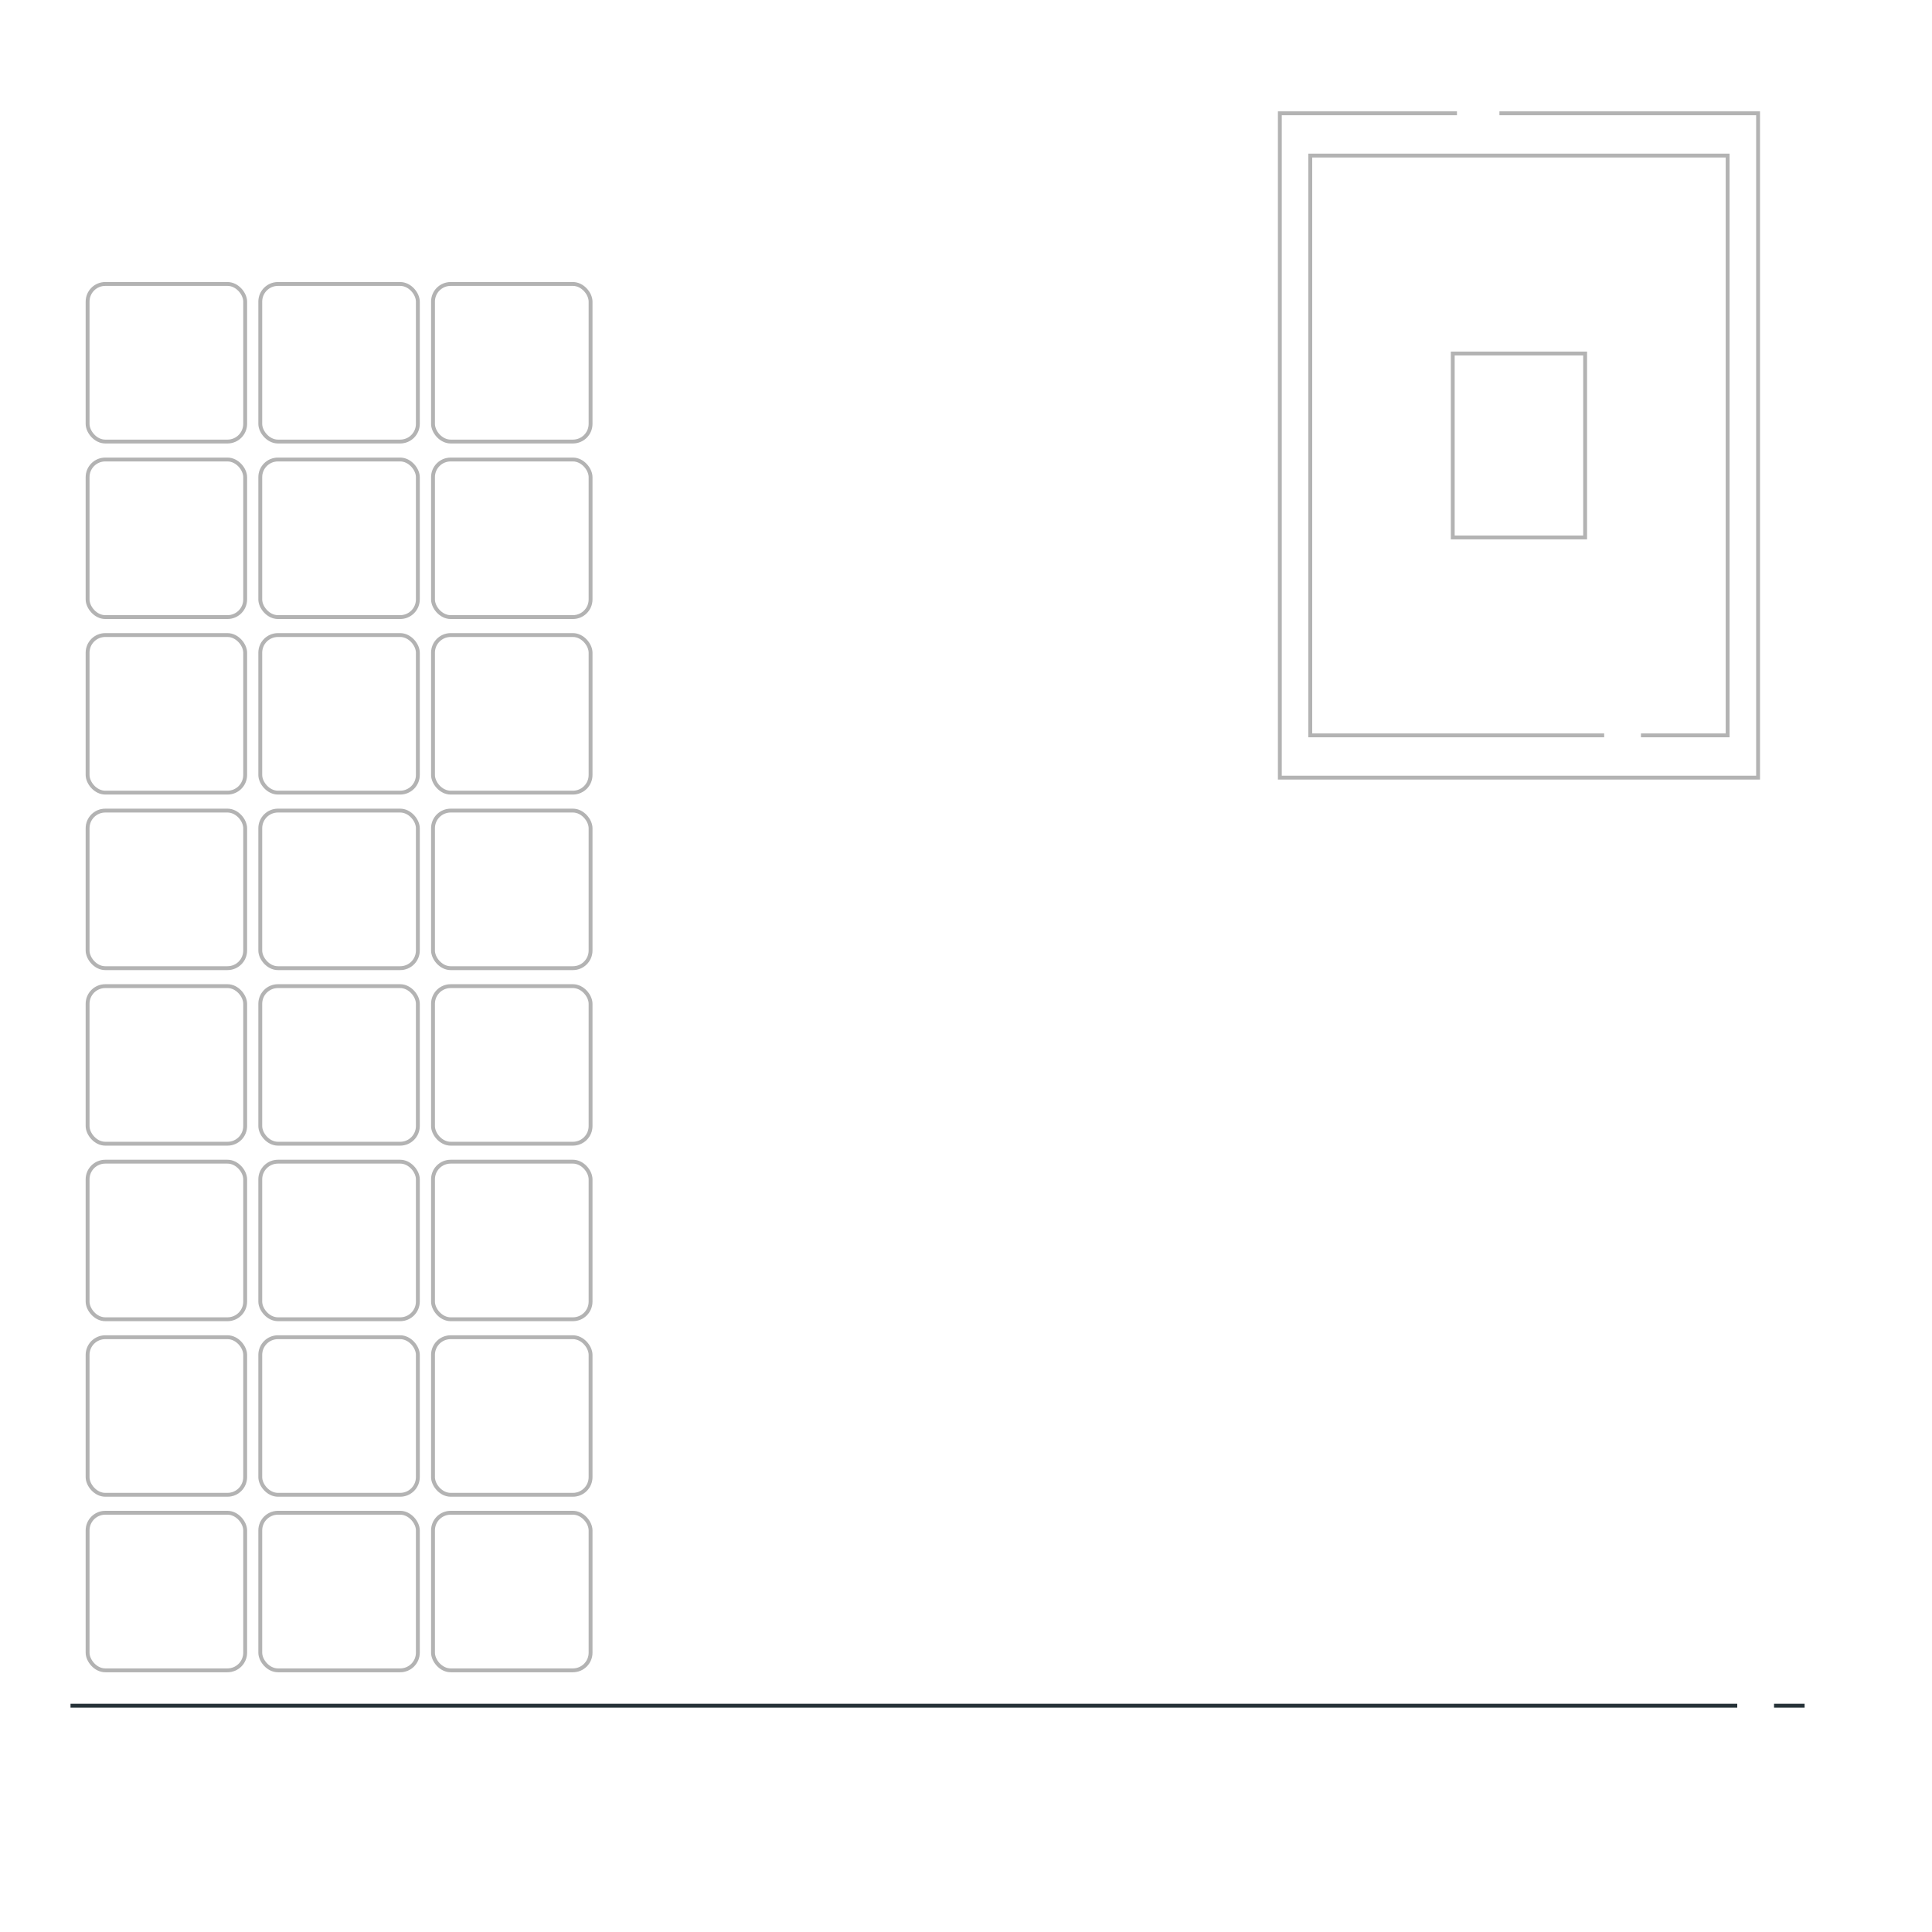 <svg class="animated" id="freepik_stories-hair-spray" xmlns="http://www.w3.org/2000/svg" viewBox="0 0 500 500" version="1.1" xmlns:xlink="http://www.w3.org/1999/xlink" xmlns:svgjs="http://svgjs.com/svgjs"><style>svg#freepik_stories-hair-spray:not(.animated) .animable {opacity: 0;}svg#freepik_stories-hair-spray.animated #freepik--background-simple--inject-53 {animation: 1s 1 forwards cubic-bezier(.36,-0.01,.5,1.38) zoomOut,1.5s Infinite  linear wind;animation-delay: 0.6s,1.6s;opacity: 0}svg#freepik_stories-hair-spray.animated #freepik--Wall--inject-53 {animation: 1s 1 forwards cubic-bezier(.36,-0.01,.5,1.38) zoomIn;animation-delay: 0s;}svg#freepik_stories-hair-spray.animated #freepik--Picture--inject-53 {animation: 1s 1 forwards cubic-bezier(.36,-0.01,.5,1.38) zoomIn;animation-delay: 0s;}svg#freepik_stories-hair-spray.animated #freepik--Plant--inject-53 {animation: 1s 1 forwards cubic-bezier(.36,-0.01,.5,1.38) slideRight;animation-delay: 1.0s;opacity: 0}svg#freepik_stories-hair-spray.animated #freepik--Character--inject-53 {animation: 1s 1 forwards cubic-bezier(.36,-0.01,.5,1.38) zoomOut,1.5s Infinite  linear floating;animation-delay: 1.2s,2.2s;opacity: 0}svg#freepik_stories-hair-spray.animated #freepik--hair-spray--inject-53 {animation: 1s 1 forwards cubic-bezier(.36,-0.01,.5,1.38) lightSpeedLeft;animation-delay: 1.0s;opacity: 0}            @keyframes zoomOut {                0% {                    opacity: 0;                    transform: scale(1.5);                }                100% {                    opacity: 1;                    transform: scale(1);                }            }                    @keyframes wind {                0% {                    transform: rotate( 0deg );                }                25% {                    transform: rotate( 1deg );                }                75% {                    transform: rotate( -1deg );                }            }                    @keyframes zoomIn {                0% {                    opacity: 0;                    transform: scale(0.5);                }                100% {                    opacity: 1;                    transform: scale(1);                }            }                    @keyframes slideRight {                0% {                    opacity: 0;                    transform: translateX(30px);                }                100% {                    opacity: 1;                    transform: translateX(0);                }            }                    @keyframes floating {                0% {                    opacity: 1;                    transform: translateY(0px);                }                50% {                    transform: translateY(-10px);                }                100% {                    opacity: 1;                    transform: translateY(0px);                }            }                    @keyframes lightSpeedLeft {              from {                transform: translate3d(-50%, 0, 0) skewX(20deg);                opacity: 0;              }              60% {                transform: skewX(-10deg);                opacity: 1;              }              80% {                transform: skewX(2deg);              }              to {                opacity: 1;                transform: translate3d(0, 0, 0);              }            }        </style><g id="freepik--background-simple--inject-53" class="animable" style="transform-origin: 255.072px 250.894px;"><path d="M446.33,145.29s-80.4-115.75-180.78-128C176.94,6.41,94.69,48.79,83.24,140.35,79.16,173,71.9,209.07,59,238.83,44.53,272.21,19.84,300,38.75,364.17s98.77,122.12,156.82,122,112.58-52.89,157.57-100.88S541.4,292.17,446.33,145.29Z" style="fill: #4276EB; transform-origin: 255.072px 250.894px;" id="elr9x1woh3u5d" class="animable"></path><g id="eljybl9q7gs18"><path d="M446.33,145.29s-80.4-115.75-180.78-128C176.94,6.41,94.69,48.79,83.24,140.35,79.16,173,71.9,209.07,59,238.83,44.53,272.21,19.84,300,38.75,364.17s98.77,122.12,156.82,122,112.58-52.89,157.57-100.88S541.4,292.17,446.33,145.29Z" style="fill: rgb(255, 255, 255); opacity: 0.7; transform-origin: 255.072px 250.894px;" class="animable" id="el46qa1f1my23"></path></g></g><g id="freepik--Wall--inject-53" class="animable" style="transform-origin: 87.755px 252.885px;"><g id="elrmyrh581hu"><g style="opacity: 0.3; transform-origin: 87.755px 252.885px;" class="animable" id="elvbecbeoqn7"><rect x="112.06" y="73.49" width="40.78" height="40.78" rx="4.57" style="fill: none; stroke: rgb(0, 0, 0); stroke-miterlimit: 10; transform-origin: 132.45px 93.88px;" id="elv3u60ja6wi9" class="animable"></rect><rect x="112.06" y="118.92" width="40.78" height="40.78" rx="4.57" style="fill: none; stroke: rgb(0, 0, 0); stroke-miterlimit: 10; transform-origin: 132.45px 139.31px;" id="elhg1qwyy2vvn" class="animable"></rect><rect x="112.06" y="164.35" width="40.78" height="40.78" rx="4.57" style="fill: none; stroke: rgb(0, 0, 0); stroke-miterlimit: 10; transform-origin: 132.45px 184.74px;" id="elyys1nvddyxq" class="animable"></rect><rect x="112.06" y="209.78" width="40.78" height="40.78" rx="4.57" style="fill: none; stroke: rgb(0, 0, 0); stroke-miterlimit: 10; transform-origin: 132.45px 230.17px;" id="el0kqqmclg16mm" class="animable"></rect><rect x="112.06" y="255.21" width="40.78" height="40.78" rx="4.57" style="fill: none; stroke: rgb(0, 0, 0); stroke-miterlimit: 10; transform-origin: 132.45px 275.6px;" id="elecb0f2mnakr" class="animable"></rect><rect x="112.06" y="300.64" width="40.78" height="40.78" rx="4.57" style="fill: none; stroke: rgb(0, 0, 0); stroke-miterlimit: 10; transform-origin: 132.45px 321.03px;" id="elxk5qwvi0m5" class="animable"></rect><rect x="112.06" y="346.07" width="40.78" height="40.78" rx="4.57" style="fill: none; stroke: rgb(0, 0, 0); stroke-miterlimit: 10; transform-origin: 132.45px 366.46px;" id="el2qkiefs1gsr" class="animable"></rect><rect x="112.06" y="391.5" width="40.78" height="40.78" rx="4.57" style="fill: none; stroke: rgb(0, 0, 0); stroke-miterlimit: 10; transform-origin: 132.45px 411.89px;" id="elwrj0rlj71h" class="animable"></rect><rect x="67.36" y="73.49" width="40.78" height="40.78" rx="4.57" style="fill: none; stroke: rgb(0, 0, 0); stroke-miterlimit: 10; transform-origin: 87.75px 93.88px;" id="elq4hdzdalwq" class="animable"></rect><rect x="67.36" y="118.92" width="40.78" height="40.78" rx="4.57" style="fill: none; stroke: rgb(0, 0, 0); stroke-miterlimit: 10; transform-origin: 87.75px 139.31px;" id="elj21pkzfo8oj" class="animable"></rect><rect x="67.36" y="164.35" width="40.78" height="40.78" rx="4.57" style="fill: none; stroke: rgb(0, 0, 0); stroke-miterlimit: 10; transform-origin: 87.75px 184.74px;" id="el4ulv90x2vaf" class="animable"></rect><rect x="67.36" y="209.78" width="40.78" height="40.78" rx="4.57" style="fill: none; stroke: rgb(0, 0, 0); stroke-miterlimit: 10; transform-origin: 87.75px 230.17px;" id="elzksavag6s1" class="animable"></rect><rect x="67.36" y="255.21" width="40.78" height="40.78" rx="4.57" style="fill: none; stroke: rgb(0, 0, 0); stroke-miterlimit: 10; transform-origin: 87.75px 275.6px;" id="elyugc8mrrjyr" class="animable"></rect><rect x="67.36" y="300.64" width="40.78" height="40.78" rx="4.57" style="fill: none; stroke: rgb(0, 0, 0); stroke-miterlimit: 10; transform-origin: 87.75px 321.03px;" id="elot8l0npjav" class="animable"></rect><rect x="67.36" y="346.07" width="40.78" height="40.78" rx="4.57" style="fill: none; stroke: rgb(0, 0, 0); stroke-miterlimit: 10; transform-origin: 87.75px 366.46px;" id="el3r8pk5cp4u5" class="animable"></rect><rect x="67.36" y="391.5" width="40.78" height="40.78" rx="4.57" style="fill: none; stroke: rgb(0, 0, 0); stroke-miterlimit: 10; transform-origin: 87.75px 411.89px;" id="elc2n2ixwnvo" class="animable"></rect><rect x="22.67" y="73.49" width="40.78" height="40.78" rx="4.57" style="fill: none; stroke: rgb(0, 0, 0); stroke-miterlimit: 10; transform-origin: 43.06px 93.88px;" id="el9re7ngfwfmd" class="animable"></rect><rect x="22.67" y="118.92" width="40.78" height="40.78" rx="4.57" style="fill: none; stroke: rgb(0, 0, 0); stroke-miterlimit: 10; transform-origin: 43.06px 139.31px;" id="eliuun7p5hon" class="animable"></rect><rect x="22.67" y="164.35" width="40.78" height="40.78" rx="4.57" style="fill: none; stroke: rgb(0, 0, 0); stroke-miterlimit: 10; transform-origin: 43.06px 184.74px;" id="elyr9v9hwslsg" class="animable"></rect><rect x="22.67" y="209.78" width="40.78" height="40.78" rx="4.57" style="fill: none; stroke: rgb(0, 0, 0); stroke-miterlimit: 10; transform-origin: 43.06px 230.17px;" id="elem053c5r2d" class="animable"></rect><rect x="22.67" y="255.21" width="40.78" height="40.78" rx="4.57" style="fill: none; stroke: rgb(0, 0, 0); stroke-miterlimit: 10; transform-origin: 43.06px 275.6px;" id="elzx8c1ghvmf" class="animable"></rect><rect x="22.67" y="300.64" width="40.78" height="40.78" rx="4.57" style="fill: none; stroke: rgb(0, 0, 0); stroke-miterlimit: 10; transform-origin: 43.06px 321.03px;" id="elsanbneswjhl" class="animable"></rect><rect x="22.67" y="346.07" width="40.78" height="40.78" rx="4.57" style="fill: none; stroke: rgb(0, 0, 0); stroke-miterlimit: 10; transform-origin: 43.06px 366.46px;" id="el64cdwmqfwmo" class="animable"></rect><rect x="22.67" y="391.5" width="40.78" height="40.78" rx="4.57" style="fill: none; stroke: rgb(0, 0, 0); stroke-miterlimit: 10; transform-origin: 43.06px 411.89px;" id="ell1u7nbxz61" class="animable"></rect></g></g></g><g id="freepik--Picture--inject-53" class="animable" style="transform-origin: 393.105px 115.285px;"><g id="el9l9wakcxgu"><g style="opacity: 0.3; transform-origin: 393.105px 115.285px;" class="animable" id="eljqc8zibznnm"><polyline points="388.05 29.32 454.99 29.32 454.99 201.25 331.22 201.25 331.22 29.32 377.06 29.32" style="fill: none; stroke: rgb(0, 0, 0); stroke-miterlimit: 10; transform-origin: 393.105px 115.285px;" id="elwp0kq10fbom" class="animable"></polyline><polyline points="415.16 190.31 339.1 190.31 339.1 40.26 447.11 40.26 447.11 190.31 424.68 190.31" style="fill: none; stroke: rgb(0, 0, 0); stroke-miterlimit: 10; transform-origin: 393.105px 115.285px;" id="ele08o0wxm0t" class="animable"></polyline><rect x="375.97" y="91.49" width="34.26" height="47.6" style="fill: none; stroke: rgb(0, 0, 0); stroke-miterlimit: 10; transform-origin: 393.1px 115.29px;" id="els6xtf2eclr9" class="animable"></rect></g></g></g><g id="freepik--Plant--inject-53" class="animable" style="transform-origin: 396.024px 329.639px;"><path d="M390.17,431c.19,3.5.51,7,.86,10.47h1.14l0-2c0-2.84-.09-5.67.06-8.51s.18-5.66.26-8.49l.1-4.24.25-4.23.4-8.47.58-8.46.26-4.24c.12-1.41.28-2.81.42-4.22l.87-8.44a302.33,302.33,0,0,1,6.19-33.37,197.76,197.76,0,0,1,10.53-32.29h0a.15.15,0,0,0-.07-.19.14.14,0,0,0-.2.07,196.49,196.49,0,0,0-11.71,32A301.3,301.3,0,0,0,393,379.8l-1.17,8.48c-.18,1.41-.4,2.82-.56,4.24l-.41,4.26c-.24,2.84-.53,5.68-.73,8.52l-.28,8.56-.08,4.28c0,1.42,0,2.85.08,4.27C390,425.26,390,428.11,390.17,431Z" style="fill: rgb(38, 50, 56); transform-origin: 400.936px 377.886px;" id="elf3b94jak17r" class="animable"></path><path d="M398.11,441.43c.79-5.67,1.43-11.33,2.06-17,.84-7.38,1.22-14.79,2-22.18a222.11,222.11,0,0,1,9.31-43.42.15.15,0,0,0-.08-.19.15.15,0,0,0-.2.08A196.9,196.9,0,0,0,399.8,402c-1.06,7.38-2.2,14.77-2.61,22.22-.33,5.74-.51,11.49-.37,17.25Z" style="fill: rgb(38, 50, 56); transform-origin: 404.131px 400.048px;" id="elthb0twubfnq" class="animable"></path><path d="M404.07,441.43l1.51-11.71c1-7.11,1.8-14.28,3.62-21.19.23-.86.52-1.7.77-2.55a21.88,21.88,0,0,1,.87-2.51l1-2.46L413,398.7A65.26,65.26,0,0,1,419.3,390a74.28,74.28,0,0,1,16.05-14.37h0a.16.16,0,0,0,0-.2.15.15,0,0,0-.2-.06,75,75,0,0,0-17,13.64,65.1,65.1,0,0,0-6.79,8.66L410,400.11l-1.14,2.55a24.61,24.61,0,0,0-1,2.58c-.3.87-.64,1.74-.91,2.62a105.36,105.36,0,0,0-4.3,21.52c-.33,4-.52,8-.52,12.05Z" style="fill: rgb(38, 50, 56); transform-origin: 418.758px 408.392px;" id="el8yus8asarlh" class="animable"></path><path d="M407.17,441.43h1.67c.11-.57.22-1.15.32-1.73.39-1.88.76-3.76,1.07-5.64s.68-3.74.91-5.63.56-3.77,1-5.61a51.73,51.73,0,0,1,3.66-10.76c1.6-3.41,3.64-6.78,6.66-9.1l0,0a.14.14,0,0,0,0-.19.15.15,0,0,0-.2-.06c-3.44,2-5.82,5.33-7.84,8.67a53.59,53.59,0,0,0-4.65,10.82c-.33.93-.6,1.88-.85,2.83l-.79,2.84a47.42,47.42,0,0,0-1,5.8c-.11,2-.25,3.92-.2,5.88C407.09,440.16,407.13,440.8,407.17,441.43Z" style="fill: rgb(38, 50, 56); transform-origin: 414.708px 422.062px;" id="elnm7d84l0m6" class="animable"></path><path d="M381.93,394.4c.78,9.56,1.29,19.14,2.09,28.68l1.48,18.35h1.7c0-1.36,0-2.73.07-4.09.11-4.82-.1-9.63-.26-14.45-.41-9.62-1.59-19.18-2.69-28.73s-2.37-19.08-3.71-28.6-2.89-19-4.53-28.47a.16.16,0,0,0-.17-.12.16.16,0,0,0-.13.17c1.25,9.52,2.34,19.06,3.35,28.61S381.13,384.84,381.93,394.4Z" style="fill: rgb(38, 50, 56); transform-origin: 381.54px 389.2px;" id="ell529a0kif" class="animable"></path><path d="M359.63,357.94a42.26,42.26,0,0,1,5.94,9.65c.76,1.74,1.57,3.45,2.21,5.25l1,2.65.89,2.71a157.58,157.58,0,0,1,5.48,22.08c.72,3.72,1.14,7.51,1.7,11.26l.66,5.65c.25,1.89.57,3.76.76,5.65.44,3.77,1,7.54,1.47,11.32.27,2.42.6,4.85,1,7.27h1.06c.07-2.47.11-4.95.08-7.42-.06-3.84-.35-7.66-.59-11.49s-.9-7.63-1.47-11.42l-1.11-5.66c-.36-1.88-.7-3.77-1.17-5.64a160.6,160.6,0,0,0-6.42-22.11l-1-2.68-1.17-2.64c-.74-1.77-1.66-3.47-2.52-5.18a42.76,42.76,0,0,0-6.54-9.47.14.14,0,0,0-.2,0,.16.16,0,0,0,0,.21Z" style="fill: rgb(38, 50, 56); transform-origin: 370.76px 399.554px;" id="elhl5j5pky7j7" class="animable"></path><path d="M366.46,408.17c1.74,5,3.28,10,4.54,15.16s2.15,10.3,3.28,15.43q.32,1.33.6,2.67h2.77c-.12-1.07-.25-2.15-.42-3.21a99.17,99.17,0,0,0-3.92-15.55c-1.57-5.1-3.42-10.11-5.46-15a130.2,130.2,0,0,0-7.05-14.32.15.15,0,1,0-.26.14A133.26,133.26,0,0,1,366.46,408.17Z" style="fill: rgb(38, 50, 56); transform-origin: 369.079px 417.338px;" id="elt0if7z02a1" class="animable"></path><path d="M354.38,417.49a21.83,21.83,0,0,1,7.11,6,34.56,34.56,0,0,1,4.8,8c1.34,2.81,2,5.89,3.12,8.78l.39,1.17h2.85c-.12-.67-.23-1.34-.37-2a34.1,34.1,0,0,0-3.85-9,36.62,36.62,0,0,0-5.83-7.89,28.15,28.15,0,0,0-3.78-3.11,16.16,16.16,0,0,0-4.35-2.19.15.15,0,0,0-.18.08.16.16,0,0,0,.07.2Z" style="fill: rgb(38, 50, 56); transform-origin: 363.464px 429.342px;" id="elq1jsg8sbq5d" class="animable"></path><path d="M376.57,350.87s-15.56-4.28-18.48-21.36,8.46-9.33-.91-36.36-6.7-33-2.75-40.47,5.86-5,8.66,5.2,13.83,26.41,17,56S376.57,350.87,376.57,350.87Z" style="fill: #4276EB; transform-origin: 365.876px 299.607px;" id="ele5m1j35pcxp" class="animable"></path><path d="M408.78,323.55s-10.32-4.06-9.9-23.82,8.31-15.39,10.54-39.92,4.57-41.78,9-42,15.61,12.76,18.5,40.32-7.14,45.31-15.53,53S408.78,323.55,408.78,323.55Z" style="fill: #4276EB; transform-origin: 418.147px 270.679px;" id="elee53xgk9s5d" class="animable"></path><path d="M369.94,374.4s-1.82-14.6-6.37-21.65-14.77-13.53-21.06-27.12-13.68-20.34-14.07-1.39,7.67,29,17.88,35.86S369.94,374.4,369.94,374.4Z" style="fill: #4276EB; transform-origin: 349.183px 343.473px;" id="elp6amhvaieo" class="animable"></path><path d="M364.46,399.2S355.57,380.26,342,366s-24.53-21.6-20.79-14.58,8.6,6.81,14.94,19.18,4,21.16,13.35,28.41S364.46,399.2,364.46,399.2Z" style="fill: #4276EB; transform-origin: 342.465px 375.504px;" id="el80ceo0qhumc" class="animable"></path><path d="M362.26,422.92c-.35-1.23-.38-10.11-13.78-17.93s-26.41-5.54-24.94-1.85,9.66,10.09,18,14.07S362.26,422.92,362.26,422.92Z" style="fill: #4276EB; transform-origin: 342.843px 411.334px;" id="elblwl17nxrqv" class="animable"></path><path d="M405.76,376.7s-5.72-7.9-1.83-23.89,11-11.65,19.39-19.77,6.85-9.4,15.28-17.93,15.88-13.06,18.95-9.3-2.23,14.84-7.33,21.09S437.32,336,433.36,344s-2.89,20.87-12.41,26.53S405.76,376.7,405.76,376.7Z" style="fill: #4276EB; transform-origin: 430.516px 340.588px;" id="elffxb7ucek4" class="animable"></path><path d="M425.72,382s15.19-15.92,26.17-27.57,15.4-20.75,15.47-12.67,3,14.65-5.88,24.77S425.72,382,425.72,382Z" style="fill: #4276EB; transform-origin: 446.799px 360.342px;" id="elokd4exikdb" class="animable"></path><path d="M417,408.25s-.14-6.47,23.45-20.42,33.37-16.36,30.7-10.42-13,11.57-24.32,22S417,408.25,417,408.25Z" style="fill: #4276EB; transform-origin: 444.289px 391.354px;" id="elvsgd3vrnn9" class="animable"></path><path d="M377.6,349.19s-4.19-29.13-9-49.91-7.89-33.43-7.89-33.43" style="fill: none; stroke: rgb(38, 50, 56); stroke-linecap: round; stroke-linejoin: round; transform-origin: 369.155px 307.52px;" id="elqbp0grp9gxl" class="animable"></path><path d="M407.84,323.82S418.94,292.9,423,274.1s1-33.06-.28-41.58" style="fill: none; stroke: rgb(38, 50, 56); stroke-linecap: round; stroke-linejoin: round; transform-origin: 416.437px 278.17px;" id="eldmwh0dqe20o" class="animable"></path><path d="M368.69,373.74a152.91,152.91,0,0,0-14-21.77c-8.43-10.84-15-16.77-18.65-27" style="fill: none; stroke: rgb(38, 50, 56); stroke-linecap: round; stroke-linejoin: round; transform-origin: 352.365px 349.355px;" id="elsovilo50t1" class="animable"></path><path d="M405.76,376.7s4-19.2,12.11-28.95,24-24.83,30.5-34.65" style="fill: none; stroke: rgb(38, 50, 56); stroke-linecap: round; stroke-linejoin: round; transform-origin: 427.065px 344.9px;" id="elai1pkz9d1fd" class="animable"></path><path d="M361.34,422.44s-13.19-9.39-22.66-14.63" style="fill: none; stroke: rgb(38, 50, 56); stroke-linecap: round; stroke-linejoin: round; transform-origin: 350.01px 415.125px;" id="elifz8k72lybr" class="animable"></path></g><g id="freepik--Character--inject-53" class="animable" style="transform-origin: 268.851px 272.934px;"><path d="M190,280.9s-9.38,5.68-20.46,13.64-36.65,14.49-40.63,35.8-.85,74.44-.85,75.58-2.56,35.51-2.56,35.51H290.84s2.56-23.3,7.11-29.83,15.62-23,15.91-42.91.28-29.26.28-30.11,92.34,48,99.16,48S430.92,375,425,349.09s-33.81-64.78-44.32-83-16.48-32.1-17.05-33-13.64-15.92-16.2-6.26,11.94,41.77,16.2,56.83,12.5,42.9,12.5,42.9-27.56-16.19-39.21-29.83-27.56-24.72-42.62-24.72-24.72,1.42-35.8-2.84-36.37-11.93-46-9.38S190,280.9,190,280.9Z" style="fill: rgb(255, 255, 255); stroke: rgb(38, 50, 56); stroke-miterlimit: 10; transform-origin: 276.106px 332.517px;" id="el3ewr83abyek" class="animable"></path><path d="M187.14,344.83a39.64,39.64,0,0,1-15.92,34.66l-5.31,61.94H290.84s2.56-23.3,7.11-29.83,15.62-23,15.91-42.91c.07-5.14.13-9.58.17-13.36-1.22-5.22-4.3-15.4-11-23.29-9.38-11.08-12.5-12.22-16.76-31.25s-8-28.13-8-28.13h-6.53s6.25,15.34,6.82,27,1.13,24.44-8.24,35.8-21,18.75-46.32,14.49-29.55-15.62-37.22-29.83a166.55,166.55,0,0,0-17.33-25.57,47.06,47.06,0,0,1-4.19,2.62C170.91,304.48,186,325.88,187.14,344.83Z" style="fill: #4276EB; stroke: rgb(38, 50, 56); stroke-miterlimit: 10; transform-origin: 239.645px 357.045px;" id="el3tgxuewxfgn" class="animable"></path><path d="M227,425.29c-2.82.75-5.26,1.36-7.15,1.75" style="fill: none; stroke: rgb(38, 50, 56); stroke-miterlimit: 10; transform-origin: 223.425px 426.165px;" id="eldmtjivei2hh" class="animable"></path><path d="M283.46,407.89s-30.11,9.91-50.22,15.66" style="fill: none; stroke: rgb(38, 50, 56); stroke-miterlimit: 10; transform-origin: 258.35px 415.72px;" id="elzxqqej6e8w" class="animable"></path><path d="M242.68,415.92s-32.13,8.65-46.34,9.89" style="fill: none; stroke: rgb(38, 50, 56); stroke-miterlimit: 10; transform-origin: 219.51px 420.865px;" id="elpdlf27gcww" class="animable"></path><path d="M221.44,305.37a12.3,12.3,0,0,1,5.19,1.95" style="fill: none; stroke: rgb(38, 50, 56); stroke-miterlimit: 10; transform-origin: 224.035px 306.345px;" id="el3s1jirb84u5" class="animable"></path><path d="M191.11,303.35s15.91,2.84,22.17,2a32.66,32.66,0,0,1,3.93-.29" style="fill: none; stroke: rgb(38, 50, 56); stroke-miterlimit: 10; transform-origin: 204.16px 304.428px;" id="elshajkt2rt4e" class="animable"></path><line x1="249.08" y1="298.51" x2="271.52" y2="286.87" style="fill: none; stroke: rgb(38, 50, 56); stroke-miterlimit: 10; transform-origin: 260.3px 292.69px;" id="elb64cbcwbn6s" class="animable"></line><line x1="240.84" y1="278.06" x2="243.68" y2="306.75" style="fill: none; stroke: rgb(38, 50, 56); stroke-miterlimit: 10; transform-origin: 242.26px 292.405px;" id="elhmo0pe6hscm" class="animable"></line><path d="M315.26,324a45.64,45.64,0,0,1,.87-5.64" style="fill: none; stroke: rgb(38, 50, 56); stroke-miterlimit: 10; transform-origin: 315.695px 321.18px;" id="eloer4tnwdvu" class="animable"></path><path d="M314.14,338.58s.25-4.55.65-9.43" style="fill: none; stroke: rgb(38, 50, 56); stroke-miterlimit: 10; transform-origin: 314.465px 333.865px;" id="el2ff4c2udkzl" class="animable"></path><path d="M380.76,344.08c.47,1.56.92,2.91,1.29,3.87" style="fill: none; stroke: rgb(38, 50, 56); stroke-miterlimit: 10; transform-origin: 381.405px 346.015px;" id="elg3n51i5c3w" class="animable"></path><path d="M376.08,326.64s1.71,6.95,3.44,13.18" style="fill: none; stroke: rgb(38, 50, 56); stroke-miterlimit: 10; transform-origin: 377.8px 333.23px;" id="elgjpzefrz1k9" class="animable"></path><line x1="170.94" y1="378.64" x2="172.36" y2="356.76" style="fill: none; stroke: rgb(38, 50, 56); stroke-miterlimit: 10; transform-origin: 171.65px 367.7px;" id="elnrhu1e9g35k" class="animable"></line><path d="M211,287.72l-8.81-11.65-13.92,8.24-2.84-.85c-2.84-.86-21-23.3-21-23.3s-6.82,0-8.53-3.13,3.7-18.18,3.41-20.46-6.25-6.81-7.39-8.23-4.54-21-4.54-21,4.54-14.78,14.49-20.46,38.64-5.11,52,2.84,19.32,21.31,19.89,29.55-2.55,13.93.29,19,11.36,20.46,17,26.14,14.49,9.94,14.49,9.94" style="fill: rgb(255, 255, 255); stroke: rgb(38, 50, 56); stroke-linecap: round; stroke-miterlimit: 10; transform-origin: 206.46px 235.414px;" id="elw4zwv0dzgw8" class="animable"></path><path d="M166.74,237.24a2.85,2.85,0,0,1,1-3.32,9.41,9.41,0,0,1,7.3-1.49l-6.31,4.64a3.18,3.18,0,0,1-2.65,1.83c-1.82,0-3-2-3-2A11.17,11.17,0,0,0,166.74,237.24Z" style="fill: rgb(38, 50, 56); transform-origin: 169.06px 235.566px;" id="elfe85r61ty08" class="animable"></path><path d="M214.13,223.22s2.27-16.76,9.94-19.32S234.3,221.8,232.6,230s-8.81,9.09-8.81,9.09l-1.71,8.24" style="fill: rgb(255, 255, 255); stroke: rgb(38, 50, 56); stroke-linecap: round; stroke-miterlimit: 10; transform-origin: 223.616px 225.505px;" id="elj1oupcwfz6" class="animable"></path><polygon points="202.19 276.07 214.98 266.69 208.45 284.02 202.19 276.07" style="fill: rgb(38, 50, 56); stroke: rgb(38, 50, 56); stroke-miterlimit: 10; transform-origin: 208.585px 275.355px;" id="el5jm1qmll0sl" class="animable"></polygon><path d="M173.5,261.86s8.81-3.41,11.36-9.66" style="fill: none; stroke: rgb(38, 50, 56); stroke-linecap: round; stroke-miterlimit: 10; transform-origin: 179.18px 257.03px;" id="els5uv2cxe78p" class="animable"></path><path d="M162.13,229.19s.47-7.05,8.81-5.4" style="fill: none; stroke: rgb(38, 50, 56); stroke-linecap: round; stroke-miterlimit: 10; stroke-width: 2px; transform-origin: 166.535px 226.365px;" id="ely94vj4vgm0i" class="animable"></path><path d="M167.25,121.22s-17.05-5.68-33.25,3.69-12.78,29-8.24,34.38a61.43,61.43,0,0,1,8.53,12.5c2.27,4.27,4.26,7.11,3.69,10.52s.86,3.8,8,11.47,2.84,18.93,7.1,13.25,8.52-13.36,19.89-14.5,10.8-1.13,9.38,7.68-1.71,9.66,7.95,9.09,10.8,0,14.49,4.54,9.38,4.55,11.65,2.28,7.39,2.55,7.39,2.55-1.42,15.92,10.23,19.61,20.74-.57,24.43-6.82-.57-15.06-.57-15.06,15.92,4,24.16-14.77-1.71-27.28-5.69-29.84-10.79-4.54-10.79-4.54a38.43,38.43,0,0,0-.86-25.57c-5.4-13.36-26.14-17.9-34.94-13.93,0,0,.85-13.64-12.51-19.89S179.46,102.75,167.25,121.22Z" style="fill: rgb(38, 50, 56); stroke: rgb(38, 50, 56); stroke-miterlimit: 10; transform-origin: 203.624px 172.045px;" id="elzczei8frb0q" class="animable"></path><path d="M133.15,182.87c-12.24,0-22.16,10.18-22.16,22.73s9.92,22.74,22.16,22.74,22.16-10.18,22.16-22.74S145.39,182.87,133.15,182.87Zm-.3,31a10.67,10.67,0,1,1,10.79-10.66A10.72,10.72,0,0,1,132.85,213.86Z" style="fill: rgb(38, 50, 56); stroke: rgb(38, 50, 56); stroke-miterlimit: 10; transform-origin: 133.15px 205.605px;" id="elkl53gv159c" class="animable"></path><path d="M135,192.53c-.36,0-.72,0-1.07.06a10.67,10.67,0,1,1-11.81,11.67c0,.35-.05.7-.05,1.06A12.93,12.93,0,1,0,135,192.53Z" style="fill: rgb(110, 110, 110); stroke: rgb(38, 50, 56); stroke-miterlimit: 10; transform-origin: 134.999px 205.46px;" id="elt6s7w2ggkbe" class="animable"></path><ellipse cx="172.5" cy="147.78" rx="17.19" ry="17.76" style="fill: rgb(110, 110, 110); stroke: rgb(38, 50, 56); stroke-miterlimit: 10; transform-origin: 172.5px 147.78px;" id="elw35ogzsa6c" class="animable"></ellipse><ellipse cx="217.25" cy="124.63" rx="8.81" ry="11.08" style="fill: rgb(110, 110, 110); stroke: rgb(38, 50, 56); stroke-miterlimit: 10; transform-origin: 217.25px 124.63px;" id="el6cqhjyvaojs" class="animable"></ellipse><path d="M243.58,174.87c-3.56-9.81-9.14-16.79-12.46-15.58L182,176.34l12.89,35.52L244,194.81C247.34,193.61,247.14,184.68,243.58,174.87Z" style="fill: rgb(38, 50, 56); stroke: rgb(110, 110, 110); stroke-miterlimit: 10; transform-origin: 214.191px 185.507px;" id="elore6gxjqcni" class="animable"></path><g id="eloxr1ozgknr"><ellipse cx="188.41" cy="194.1" rx="6.39" ry="18.89" style="fill: rgb(110, 110, 110); stroke: rgb(38, 50, 56); stroke-miterlimit: 10; transform-origin: 188.41px 194.1px; transform: rotate(-19.95deg);" class="animable" id="el6ae17w0xcci"></ellipse></g><g id="el6xhnhz9bcvi"><ellipse cx="256.32" cy="154.46" rx="7.25" ry="11.65" style="fill: rgb(110, 110, 110); stroke: rgb(38, 50, 56); stroke-miterlimit: 10; transform-origin: 256.32px 154.46px; transform: rotate(-24.33deg);" class="animable" id="elh3g4zkn34la"></ellipse></g><path d="M276.52,188.93c2.65,5.86.84,12.41-4,14.62s-11-.75-13.66-6.61-.83-12.41,4.06-14.62S273.87,183.07,276.52,188.93Z" style="fill: rgb(110, 110, 110); stroke: rgb(38, 50, 56); stroke-miterlimit: 10; transform-origin: 267.69px 192.935px;" id="elddlrcko62js" class="animable"></path><path d="M210.15,111.84s-5.68-1.7-5.11,12.22,8.8,23.87,6.25,32.11-12.5,8.52-12.5,8.52" style="fill: none; stroke: rgb(110, 110, 110); stroke-miterlimit: 10; transform-origin: 205.284px 138.232px;" id="eluyhk7u9d2j" class="animable"></path><path d="M229.76,127.75s-1.71,12.79-16.2,13.93" style="fill: none; stroke: rgb(110, 110, 110); stroke-miterlimit: 10; transform-origin: 221.66px 134.715px;" id="el7py7fgz9tx6" class="animable"></path><path d="M245.38,149.63s-5.4,9.66,3.41,15.34a18.83,18.83,0,0,0,16.77,2.28" style="fill: none; stroke: rgb(110, 110, 110); stroke-miterlimit: 10; transform-origin: 254.651px 158.951px;" id="elecfnzxbri05" class="animable"></path><path d="M133.72,165s7.1,14.21,34.66,11.65,28.42-26.14,24.44-36.37" style="fill: none; stroke: rgb(110, 110, 110); stroke-miterlimit: 10; transform-origin: 164.139px 158.619px;" id="elxf5gffl9wwg" class="animable"></path><path d="M116.67,270.61s0-5,0-5,0,5,0,5Z" style="fill: rgb(38, 50, 56); transform-origin: 116.67px 268.11px;" id="elvn8xr6acu8i" class="animable"></path><line x1="317.51" y1="169.44" x2="271.98" y2="154.13" style="fill: none; stroke: rgb(38, 50, 56); stroke-linecap: round; stroke-miterlimit: 10; transform-origin: 294.745px 161.785px;" id="elcdcg8uwltit" class="animable"></line><line x1="315.22" y1="178.24" x2="287.66" y2="187.42" style="fill: none; stroke: rgb(38, 50, 56); stroke-linecap: round; stroke-miterlimit: 10; transform-origin: 301.44px 182.83px;" id="elqzsb3eroi2" class="animable"></line><line x1="312.54" y1="172.5" x2="300.29" y2="170.97" style="fill: none; stroke: rgb(38, 50, 56); stroke-linecap: round; stroke-miterlimit: 10; transform-origin: 306.415px 171.735px;" id="el0wzh7a1hko3j" class="animable"></line><line x1="310.62" y1="176.71" x2="290.34" y2="180.15" style="fill: none; stroke: rgb(38, 50, 56); stroke-linecap: round; stroke-miterlimit: 10; transform-origin: 300.48px 178.43px;" id="elyvz2cdtlqr" class="animable"></line><path d="M328.85,170.68c-.32-1.31-2.27-1.94-4.35-1.43s-3.52,2-3.2,3.29l1.07,3.4,7.74-1.9Z" style="fill: rgb(255, 255, 255); stroke: rgb(38, 50, 56); stroke-miterlimit: 10; transform-origin: 325.683px 172.507px;" id="el78r6ponc315" class="animable"></path><path d="M317.18,181.73c.79,3.23,5.62,4.81,10.78,3.54s8.71-4.92,7.91-8.14-5.62-4.8-10.78-3.53S316.38,178.51,317.18,181.73Z" style="fill: rgb(255, 255, 255); stroke: rgb(38, 50, 56); stroke-miterlimit: 10; transform-origin: 326.525px 179.435px;" id="el3u8tftv7r39" class="animable"></path><path d="M323.43,210.36a20.53,20.53,0,0,1-8.7.44c-4-.89-5.35.67-3.79,2.9s8.1,5.17,12,5.35l3.95.19Z" style="fill: rgb(255, 255, 255); stroke: rgb(38, 50, 56); stroke-miterlimit: 10; transform-origin: 318.599px 214.8px;" id="el4n43a60g5xs" class="animable"></path><path d="M337.71,179.1c-.73-3-6.35-4.16-12.53-2.64s-10.61,5.18-9.87,8.16L335.88,279l26.44-6.51Z" style="fill: #4276EB; stroke: rgb(38, 50, 56); stroke-miterlimit: 10; transform-origin: 338.775px 227.396px;" id="el10v9xtzwcchg" class="animable"></path><path d="M335.88,279l9.48-2.33c-6-7-12.47-18.51-6-32.83,2.64-5.81,6.36-12.69,10.24-19.45l-2.5-9.5a105.06,105.06,0,0,1-7.74,10.44,52.11,52.11,0,0,0-10.57,21.31Z" style="fill: rgb(38, 50, 56); stroke: rgb(38, 50, 56); stroke-miterlimit: 10; transform-origin: 339.195px 246.945px;" id="elgo0wqj9gx1n" class="animable"></path><path d="M335.15,275.13c2.24,10.59,7.43,5.06,14.63,3.29s14.48,0,11.43-9.71c-1.11-3.53-7.43-5.07-14.63-3.29S334.38,271.51,335.15,275.13Z" style="fill: rgb(255, 255, 255); stroke: rgb(38, 50, 56); stroke-miterlimit: 10; transform-origin: 348.498px 273.061px;" id="eljyjb3o4n02" class="animable"></path><g id="elnjl47oe34di"><ellipse cx="349.1" cy="275.7" rx="13.62" ry="6.56" style="fill: rgb(255, 255, 255); stroke: rgb(38, 50, 56); stroke-miterlimit: 10; transform-origin: 349.1px 275.7px; transform: rotate(-13.83deg);" class="animable" id="elfhlgwf5ui9n"></ellipse></g><path d="M338.32,278.35c.71,2.87,6.1,4,12.05,2.54s10.2-5,9.5-7.84" style="fill: none; stroke: rgb(38, 50, 56); stroke-miterlimit: 10; transform-origin: 349.133px 277.289px;" id="el7omkdideys5" class="animable"></path><path d="M364.55,239.54c-2.25-11.93-8.07-47.29-8.07-47.29s0-4.26-1.14-5.68a12.57,12.57,0,0,0-3.53-2.39c-2.31-1.33-2.89-2-5.21-3.28-1.84-1-4.53-3.76-6.34-4.85,0,0-8-6.34-9.5-6.76s-6.54-.84-9.28,1.27,2.34,3.27,5.48,3.37,8.45,6.13,8.45,6.13l.78,1.13a12.36,12.36,0,0,0,1.54,2.24c1.62,1.72,1.5,1.79,1.5,1.79s-8.26-3.45-9.68-2.6-9.09,5.68-9.09,7.1-1.14,13.36.56,14.21,2.56-.85,3.41-3.13a84.29,84.29,0,0,0,2.1-8.51l5.62-1.45,12.68,9.37s-9.95-2.28-11.08-.29-6.25,13.36-7.39,15.63-1.71,3.69.57,3.69,2.84-1.42,2.84-1.42-1.42,5.4-.29,5.68,3.41-.85,6.26-3.12a59.22,59.22,0,0,1,5.68-4l2.84,1.42s3.12,19.61,6,22.45a32,32,0,0,0,4.47,3.62" style="fill: rgb(255, 255, 255); stroke: rgb(38, 50, 56); stroke-miterlimit: 10; transform-origin: 342.318px 206.409px;" id="elmpf836ij7vo" class="animable"></path><line x1="344.26" y1="217.82" x2="349.09" y2="220.1" style="fill: rgb(255, 255, 255); stroke: rgb(38, 50, 56); stroke-miterlimit: 10; transform-origin: 346.675px 218.96px;" id="eljepo5h2lwhe" class="animable"></line><path d="M329.77,217.82s4.83-5.68,6.53-8.24,9.95-2.55,13.64-2.27" style="fill: rgb(255, 255, 255); stroke: rgb(38, 50, 56); stroke-miterlimit: 10; transform-origin: 339.855px 212.503px;" id="ele38nwrdf8vp" class="animable"></path><line x1="344.83" y1="200.21" x2="353.49" y2="201.73" style="fill: rgb(255, 255, 255); stroke: rgb(38, 50, 56); stroke-miterlimit: 10; transform-origin: 349.16px 200.97px;" id="el6qot3hnu8eq" class="animable"></line><line x1="339.23" y1="185.22" x2="350.3" y2="189.35" style="fill: none; stroke: rgb(38, 50, 56); stroke-miterlimit: 10; transform-origin: 344.765px 187.285px;" id="el1p8ldc62e1s" class="animable"></line></g><g id="freepik--hair-spray--inject-53" class="animable" style="transform-origin: 90.43px 381.83px;"><rect x="59.6" y="327.7" width="26.76" height="113.73" style="fill: #4276EB; stroke: rgb(38, 50, 56); stroke-miterlimit: 10; transform-origin: 72.98px 384.565px;" id="elfx60a1nd7kr" class="animable"></rect><path d="M65.24,358.68v-6.75h1.38v2.77h1.19v-2.77h1.38v6.75H67.81v-3H66.62v3Z" style="fill: rgb(38, 50, 56); transform-origin: 67.215px 355.305px;" id="elj9vm92ztco8" class="animable"></path><path d="M69.9,358.68l1.31-6.75h1.52l1.3,6.75H72.76l-.24-1.48H71.45l-.26,1.48Zm1.67-2.33h.81L72,353.63Z" style="fill: rgb(38, 50, 56); transform-origin: 71.965px 355.305px;" id="elrwpzoge9s08" class="animable"></path><path d="M74.68,358.68v-6.75h1.37v6.75Z" style="fill: rgb(38, 50, 56); transform-origin: 75.365px 355.305px;" id="elpzw77t7jjdk" class="animable"></path><path d="M77.09,358.68v-6.75h1.75a4,4,0,0,1,1.17.15,1.33,1.33,0,0,1,.75.55,1.88,1.88,0,0,1,.26,1.08,3.26,3.26,0,0,1-.07.74,1.36,1.36,0,0,1-.25.56,1.3,1.3,0,0,1-.5.38l.93,3.29H79.72L79,355.62h-.49v3.06Zm1.37-3.88h.4a1.11,1.11,0,0,0,.53-.1.63.63,0,0,0,.27-.33,1.73,1.73,0,0,0,.08-.55,1.26,1.26,0,0,0-.17-.71.72.72,0,0,0-.64-.25h-.47Z" style="fill: rgb(38, 50, 56); transform-origin: 79.11px 355.305px;" id="el8t8ar6aw3u8" class="animable"></path><path d="M64.46,368.78a2.09,2.09,0,0,1-1-.23,1.46,1.46,0,0,1-.63-.69,3.19,3.19,0,0,1-.24-1.18l1.18-.2a3.23,3.23,0,0,0,.09.7.84.84,0,0,0,.22.41.45.45,0,0,0,.36.14.36.36,0,0,0,.36-.17.67.67,0,0,0,.1-.38,1.17,1.17,0,0,0-.21-.71,3.1,3.1,0,0,0-.53-.58l-.71-.61a2.78,2.78,0,0,1-.61-.72,1.87,1.87,0,0,1-.24-1A1.65,1.65,0,0,1,63,362.3a1.91,1.91,0,0,1,1.34-.45,1.8,1.8,0,0,1,.83.17,1.3,1.3,0,0,1,.51.44,1.92,1.92,0,0,1,.25.61,3.74,3.74,0,0,1,.09.66l-1.18.17c0-.2,0-.38,0-.54a.9.9,0,0,0-.15-.37.46.46,0,0,0-.34-.13A.4.4,0,0,0,64,363a.7.7,0,0,0-.12.4A1,1,0,0,0,64,364a2.13,2.13,0,0,0,.44.48l.69.6a4.5,4.5,0,0,1,.73.84,2.14,2.14,0,0,1,.3,1.17A1.63,1.63,0,0,1,66,368a1.53,1.53,0,0,1-.6.61A1.88,1.88,0,0,1,64.46,368.78Z" style="fill: rgb(38, 50, 56); transform-origin: 64.38px 365.316px;" id="elxbz3pz9eep" class="animable"></path><path d="M66.81,368.69v-6.76H69a1.91,1.91,0,0,1,1,.23,1.39,1.39,0,0,1,.57.67,2.56,2.56,0,0,1,.19,1.05,2.23,2.23,0,0,1-.24,1.13,1.34,1.34,0,0,1-.67.58,2.52,2.52,0,0,1-1,.17h-.63v2.93Zm1.37-3.89h.49a1,1,0,0,0,.46-.1.49.49,0,0,0,.22-.3,2,2,0,0,0,.06-.54,2.54,2.54,0,0,0,0-.52.52.52,0,0,0-.2-.32.84.84,0,0,0-.5-.12h-.48Z" style="fill: rgb(38, 50, 56); transform-origin: 68.787px 365.309px;" id="elcp6dkr8kxr9" class="animable"></path><path d="M71.36,368.69v-6.76h1.75a3.94,3.94,0,0,1,1.17.16,1.34,1.34,0,0,1,.76.55,2,2,0,0,1,.26,1.08,4,4,0,0,1-.07.74A1.5,1.5,0,0,1,75,365a1.36,1.36,0,0,1-.51.38l.94,3.29H74l-.78-3.06h-.48v3.06Zm1.38-3.88h.4a1,1,0,0,0,.52-.11.56.56,0,0,0,.27-.33,1.43,1.43,0,0,0,.08-.54,1.18,1.18,0,0,0-.17-.71.7.7,0,0,0-.64-.25h-.46Z" style="fill: rgb(38, 50, 56); transform-origin: 73.395px 365.31px;" id="elce2f0kqn186" class="animable"></path><path d="M75.89,368.69l1.31-6.76h1.53l1.3,6.76H78.75l-.24-1.48H77.44l-.26,1.48Zm1.68-2.33h.81L78,363.64Z" style="fill: rgb(38, 50, 56); transform-origin: 77.96px 365.31px;" id="elwdrjeraxdv" class="animable"></path><path d="M81.29,368.69V366L80,361.93h1.29l.73,2.38.67-2.38h1.25L82.62,366v2.68Z" style="fill: rgb(38, 50, 56); transform-origin: 81.97px 365.31px;" id="el51tl3i5821p" class="animable"></path><path d="M86.36,438.23C69,430.37,65.51,420.78,68.09,408.76c1.9-8.9,11.67-22.15,18.27-30.33v-13.6c-5.26,7.19-12.5,16.5-19.74,24.86a56.89,56.89,0,0,0-7,10v41.74H86.36Z" style="fill: rgb(38, 50, 56); stroke: rgb(38, 50, 56); stroke-miterlimit: 10; transform-origin: 72.99px 403.13px;" id="elxs9eooigzg" class="animable"></path><rect x="59.6" y="322.22" width="26.76" height="25.08" style="fill: rgb(255, 255, 255); stroke: rgb(38, 50, 56); stroke-miterlimit: 10; transform-origin: 72.98px 334.76px;" id="elzwlj28erlya" class="animable"></rect><rect x="59.6" y="435.46" width="26.76" height="5.97" style="fill: rgb(255, 255, 255); stroke: rgb(38, 50, 56); stroke-miterlimit: 10; transform-origin: 72.98px 438.445px;" id="elehq5i542tz8" class="animable"></rect><rect x="94.5" y="416.36" width="26.76" height="25.08" style="fill: rgb(255, 255, 255); stroke: rgb(38, 50, 56); stroke-miterlimit: 10; transform-origin: 107.88px 428.9px;" id="el0hvkgazl5j3o" class="animable"></rect></g><g id="freepik--Table--inject-53" class="animable" style="transform-origin: 242.64px 441.43px;"><line x1="459.12" y1="441.43" x2="467.03" y2="441.43" style="fill: none; stroke: rgb(38, 50, 56); stroke-miterlimit: 10; transform-origin: 463.075px 441.43px;" id="elbaltsewzr3n" class="animable"></line><line x1="18.25" y1="441.43" x2="449.6" y2="441.43" style="fill: none; stroke: rgb(38, 50, 56); stroke-miterlimit: 10; transform-origin: 233.925px 441.43px;" id="elnqd9nfm9ahr" class="animable"></line></g><defs>     <filter id="active" height="200%">         <feMorphology in="SourceAlpha" result="DILATED" operator="dilate" radius="2"></feMorphology>                <feFlood flood-color="#32DFEC" flood-opacity="1" result="PINK"></feFlood>        <feComposite in="PINK" in2="DILATED" operator="in" result="OUTLINE"></feComposite>        <feMerge>            <feMergeNode in="OUTLINE"></feMergeNode>            <feMergeNode in="SourceGraphic"></feMergeNode>        </feMerge>    </filter>    <filter id="hover" height="200%">        <feMorphology in="SourceAlpha" result="DILATED" operator="dilate" radius="2"></feMorphology>                <feFlood flood-color="#ff0000" flood-opacity="0.5" result="PINK"></feFlood>        <feComposite in="PINK" in2="DILATED" operator="in" result="OUTLINE"></feComposite>        <feMerge>            <feMergeNode in="OUTLINE"></feMergeNode>            <feMergeNode in="SourceGraphic"></feMergeNode>        </feMerge>            <feColorMatrix type="matrix" values="0   0   0   0   0                0   1   0   0   0                0   0   0   0   0                0   0   0   1   0 "></feColorMatrix>    </filter></defs></svg>